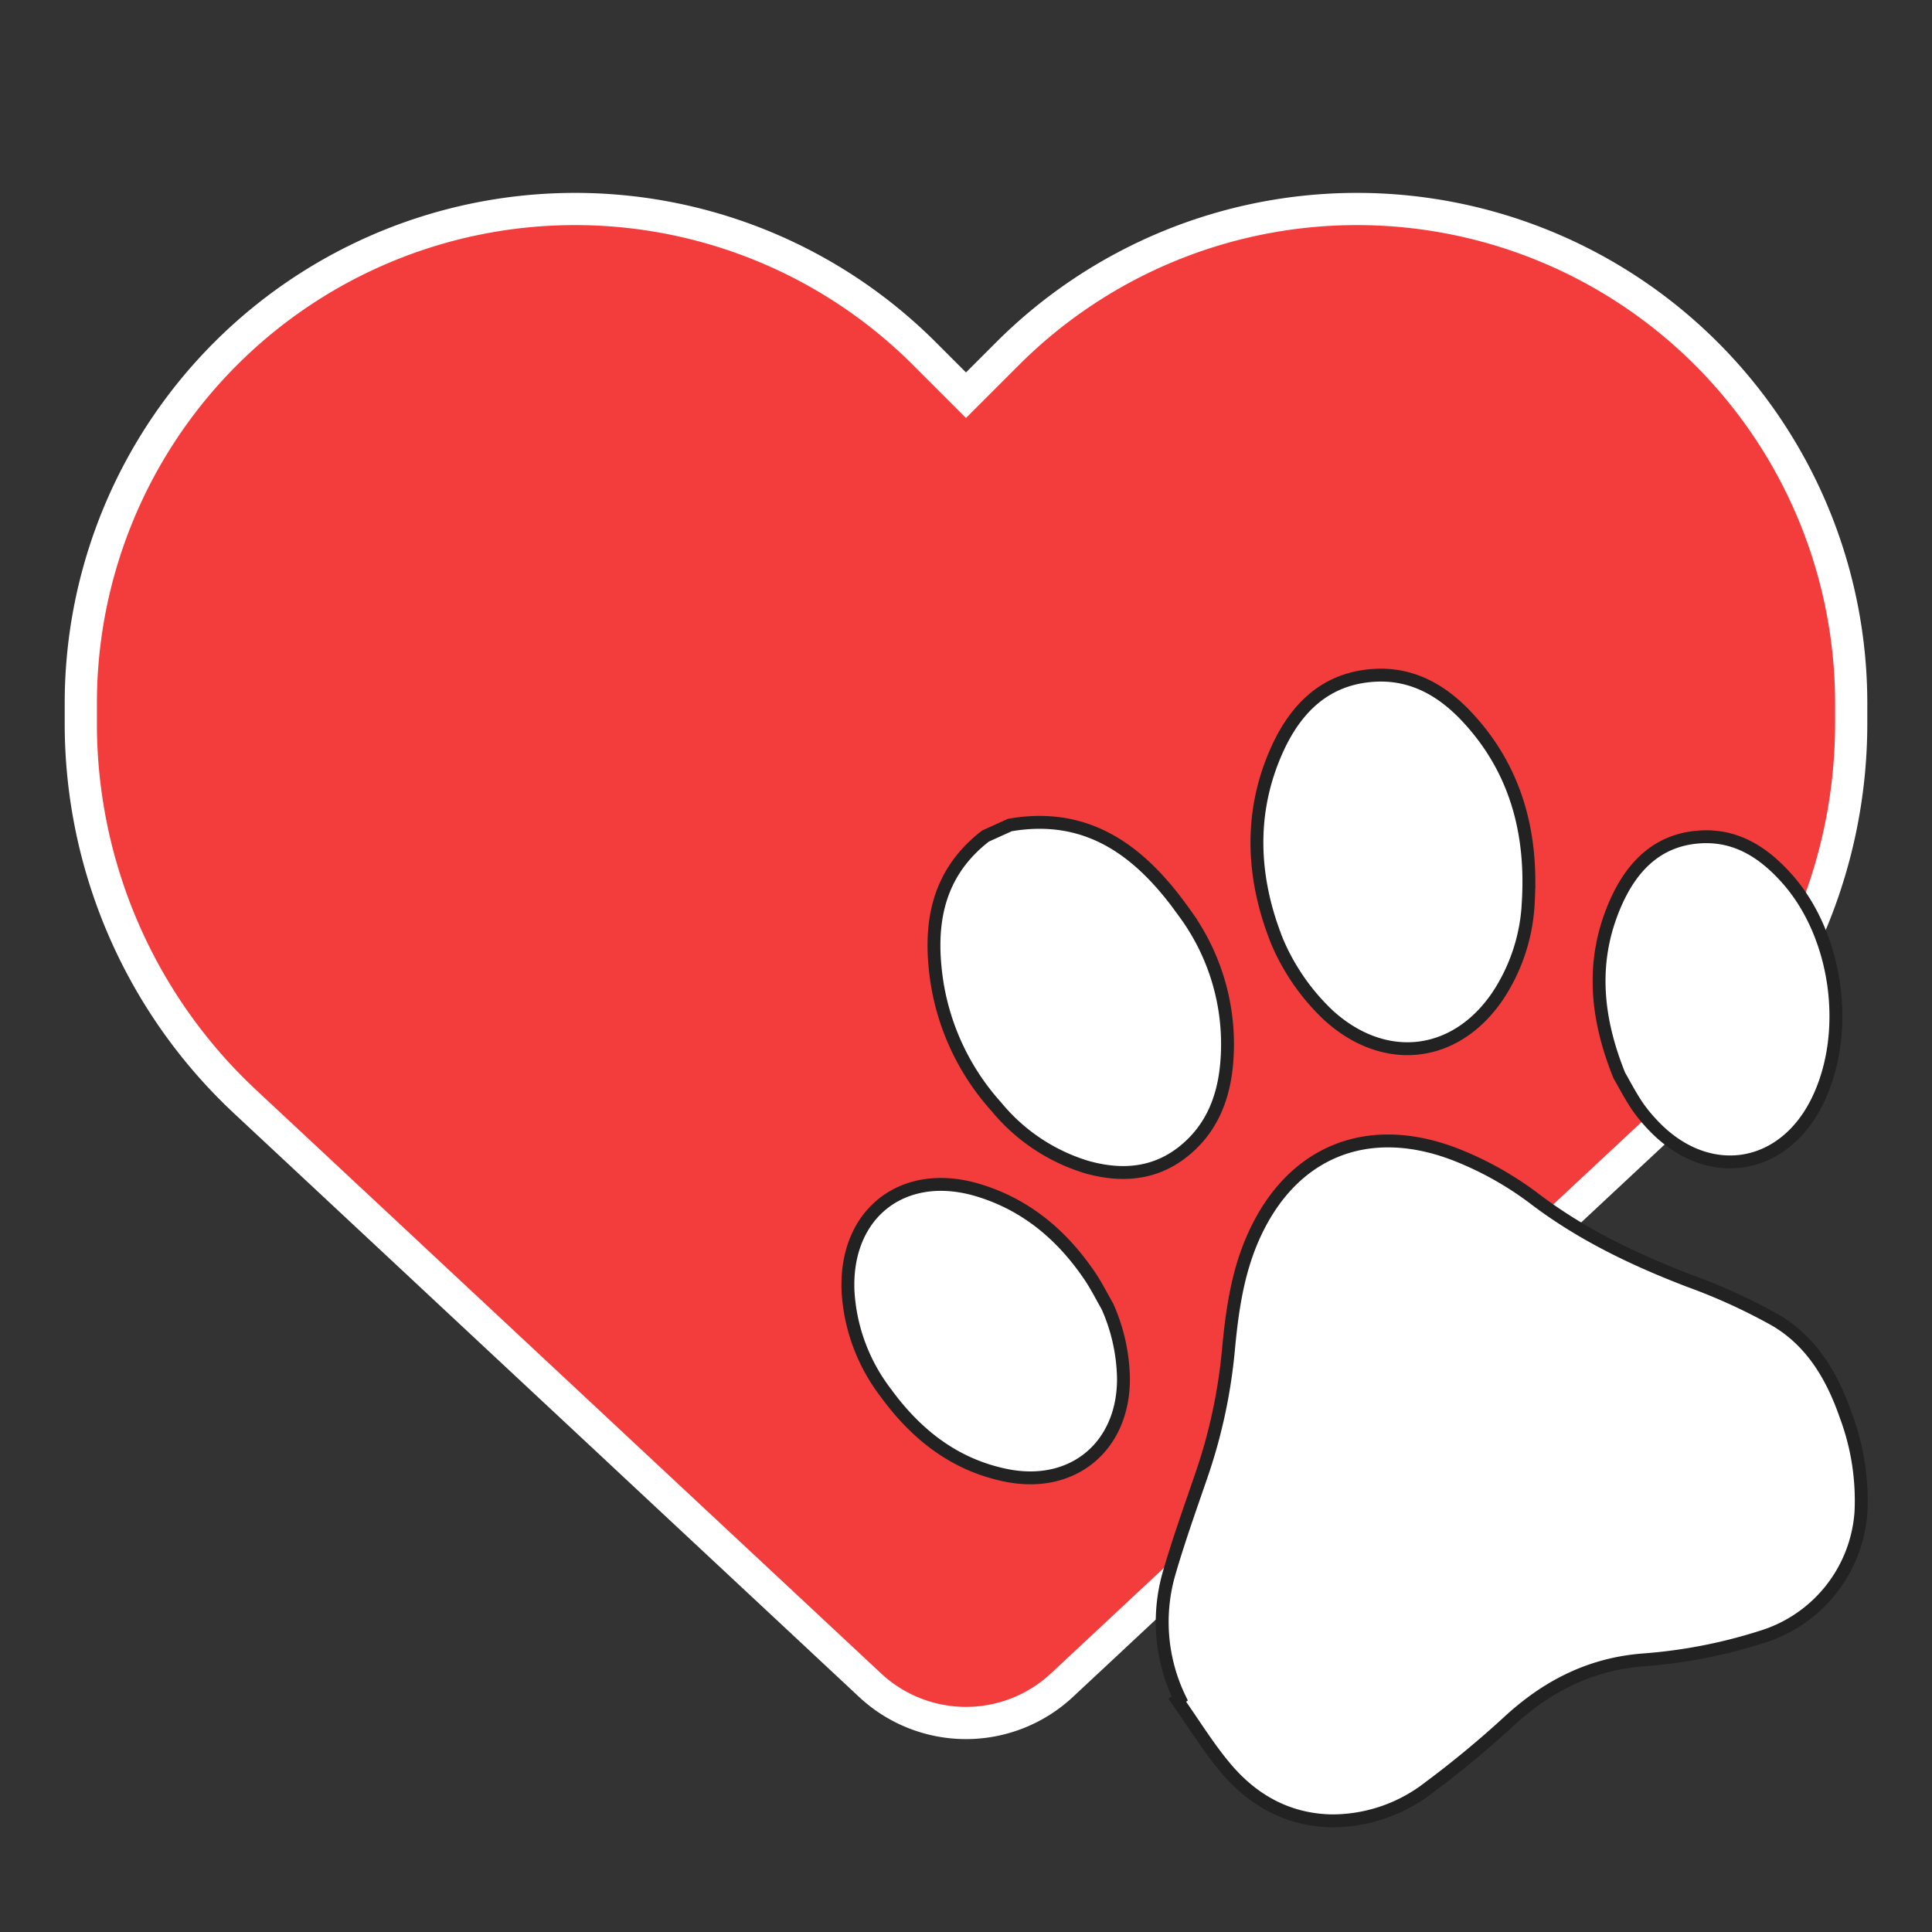 <svg xmlns="http://www.w3.org/2000/svg" viewBox="0 0 300 300">
    <rect x="0" y="0" width="300" height="300" fill="#333333" stroke="none"/>
    <defs>
        <style>
            .FavicoSvg-1{
                fill:#f23d3c;
                stroke: #fff;
                stroke-width: 5px;
                filter: drop-shadow(0 0 25px #222);
            }
            .FavicoSvg-2{
                fill:#fff;
                stroke: #222;
                stroke-width: 2px;
            }
            @media (prefers-color-scheme: dark) {
                .FavicoSvg-1 { fill: #f23d3c 
                    filter: drop-shadow(0 0 25px #fff);
                
                }
                .FavicoSvg-2 {  }
            }

        </style>
    </defs>
    <g id="Layer_1" data-name="Layer 1">
        <path class="FavicoSvg-1" d="M38.105,171.114l97.022,90.579a21.824,21.824,0,0,0,29.746,0l97.022-90.579a80.322,80.322,0,0,0,25.558-58.793v-3.114A76.748,76.748,0,0,0,156.443,54.924L150,61.367l-6.443-6.443A76.748,76.748,0,0,0,12.547,109.207v3.114a80.322,80.322,0,0,0,25.558,58.793Z"/>
    </g>
    <g id="Layer_2" data-name="Layer 2">
        <path class="FavicoSvg-2" d="M156.809,128.109c12.425-2.16,20.58,4.4,27.139,13.669a34.417,34.417,0,0,1,6.519,23.472c-.426,4.736-1.964,9.073-5.452,12.445-4.662,4.507-10.254,5.231-16.284,3.524a29.045,29.045,0,0,1-13.996-9.341,37.635,37.635,0,0,1-9.208-19.133c-1.393-8.891-.181-16.976,7.499-22.921Z"/>
        <path class="FavicoSvg-2" d="M183.182,263.731a27.29,27.29,0,0,1-1.646-19.432c1.463-5.056,3.241-10.024,4.95-15.006a83.282,83.282,0,0,0,4.241-19.441c.559-6.055,1.367-12.053,3.858-17.689,5.89-13.324,17.725-18.177,31.383-12.912a51.227,51.227,0,0,1,12.478,7.014c7.291,5.507,15.411,9.373,23.901,12.629a90.339,90.339,0,0,1,13.313,6.083c5.645,3.302,8.859,8.751,10.96,14.826a37.541,37.541,0,0,1,2.348,15.004,21.853,21.853,0,0,1-15.391,19.37,79.62,79.62,0,0,1-18.562,3.583c-8.063.661-14.686,4.029-20.571,9.4A154.597,154.597,0,0,1,221.963,277.512a24.499,24.499,0,0,1-15.271,5.227c-6.711-.156-12.118-3.169-16.33-8.151-2.79-3.3-5.06-7.039-7.563-10.581Z"/>
        <path class="FavicoSvg-2" d="M198.331,146.234c-3.69-9.194-4.692-19.55-.004-29.883,2.932-6.462,7.596-11.073,15.16-11.492,5.772-.32,10.412,2.32,14.232,6.379,7.606,8.083,10.235,17.914,9.595,28.761a28.692,28.692,0,0,1-4.691,14.569c-6.538,9.735-17.572,11.016-26.296,3.124A34.086,34.086,0,0,1,198.331,146.234Z"/>
        <path class="FavicoSvg-2" d="M171.95,202.838a28.609,28.609,0,0,1,2.5,11.134c.089,10.577-7.817,17.213-18.18,15.126-8.036-1.619-14.024-6.358-18.74-12.841a28.59,28.59,0,0,1-5.85-15.763c-.524-12.121,8.603-19.192,20.228-15.676,7.448,2.253,13.028,6.989,17.325,13.338C170.243,199.647,171.05,201.274,171.95,202.838Z"/>
        <path class="FavicoSvg-2" d="M251.442,166.99c-3.712-9.198-4.454-18.11-.465-26.986,2.567-5.713,6.694-9.791,13.365-10.065,5.457-.224,9.622,2.543,13.124,6.473,7.855,8.813,9.941,23.798,4.797,34.444-5.352,11.077-17.277,12.815-25.718,3.731a23.365,23.365,0,0,1-2.486-3.1C253.046,169.934,252.185,168.282,251.442,166.99Z"/>
    </g>
</svg>
